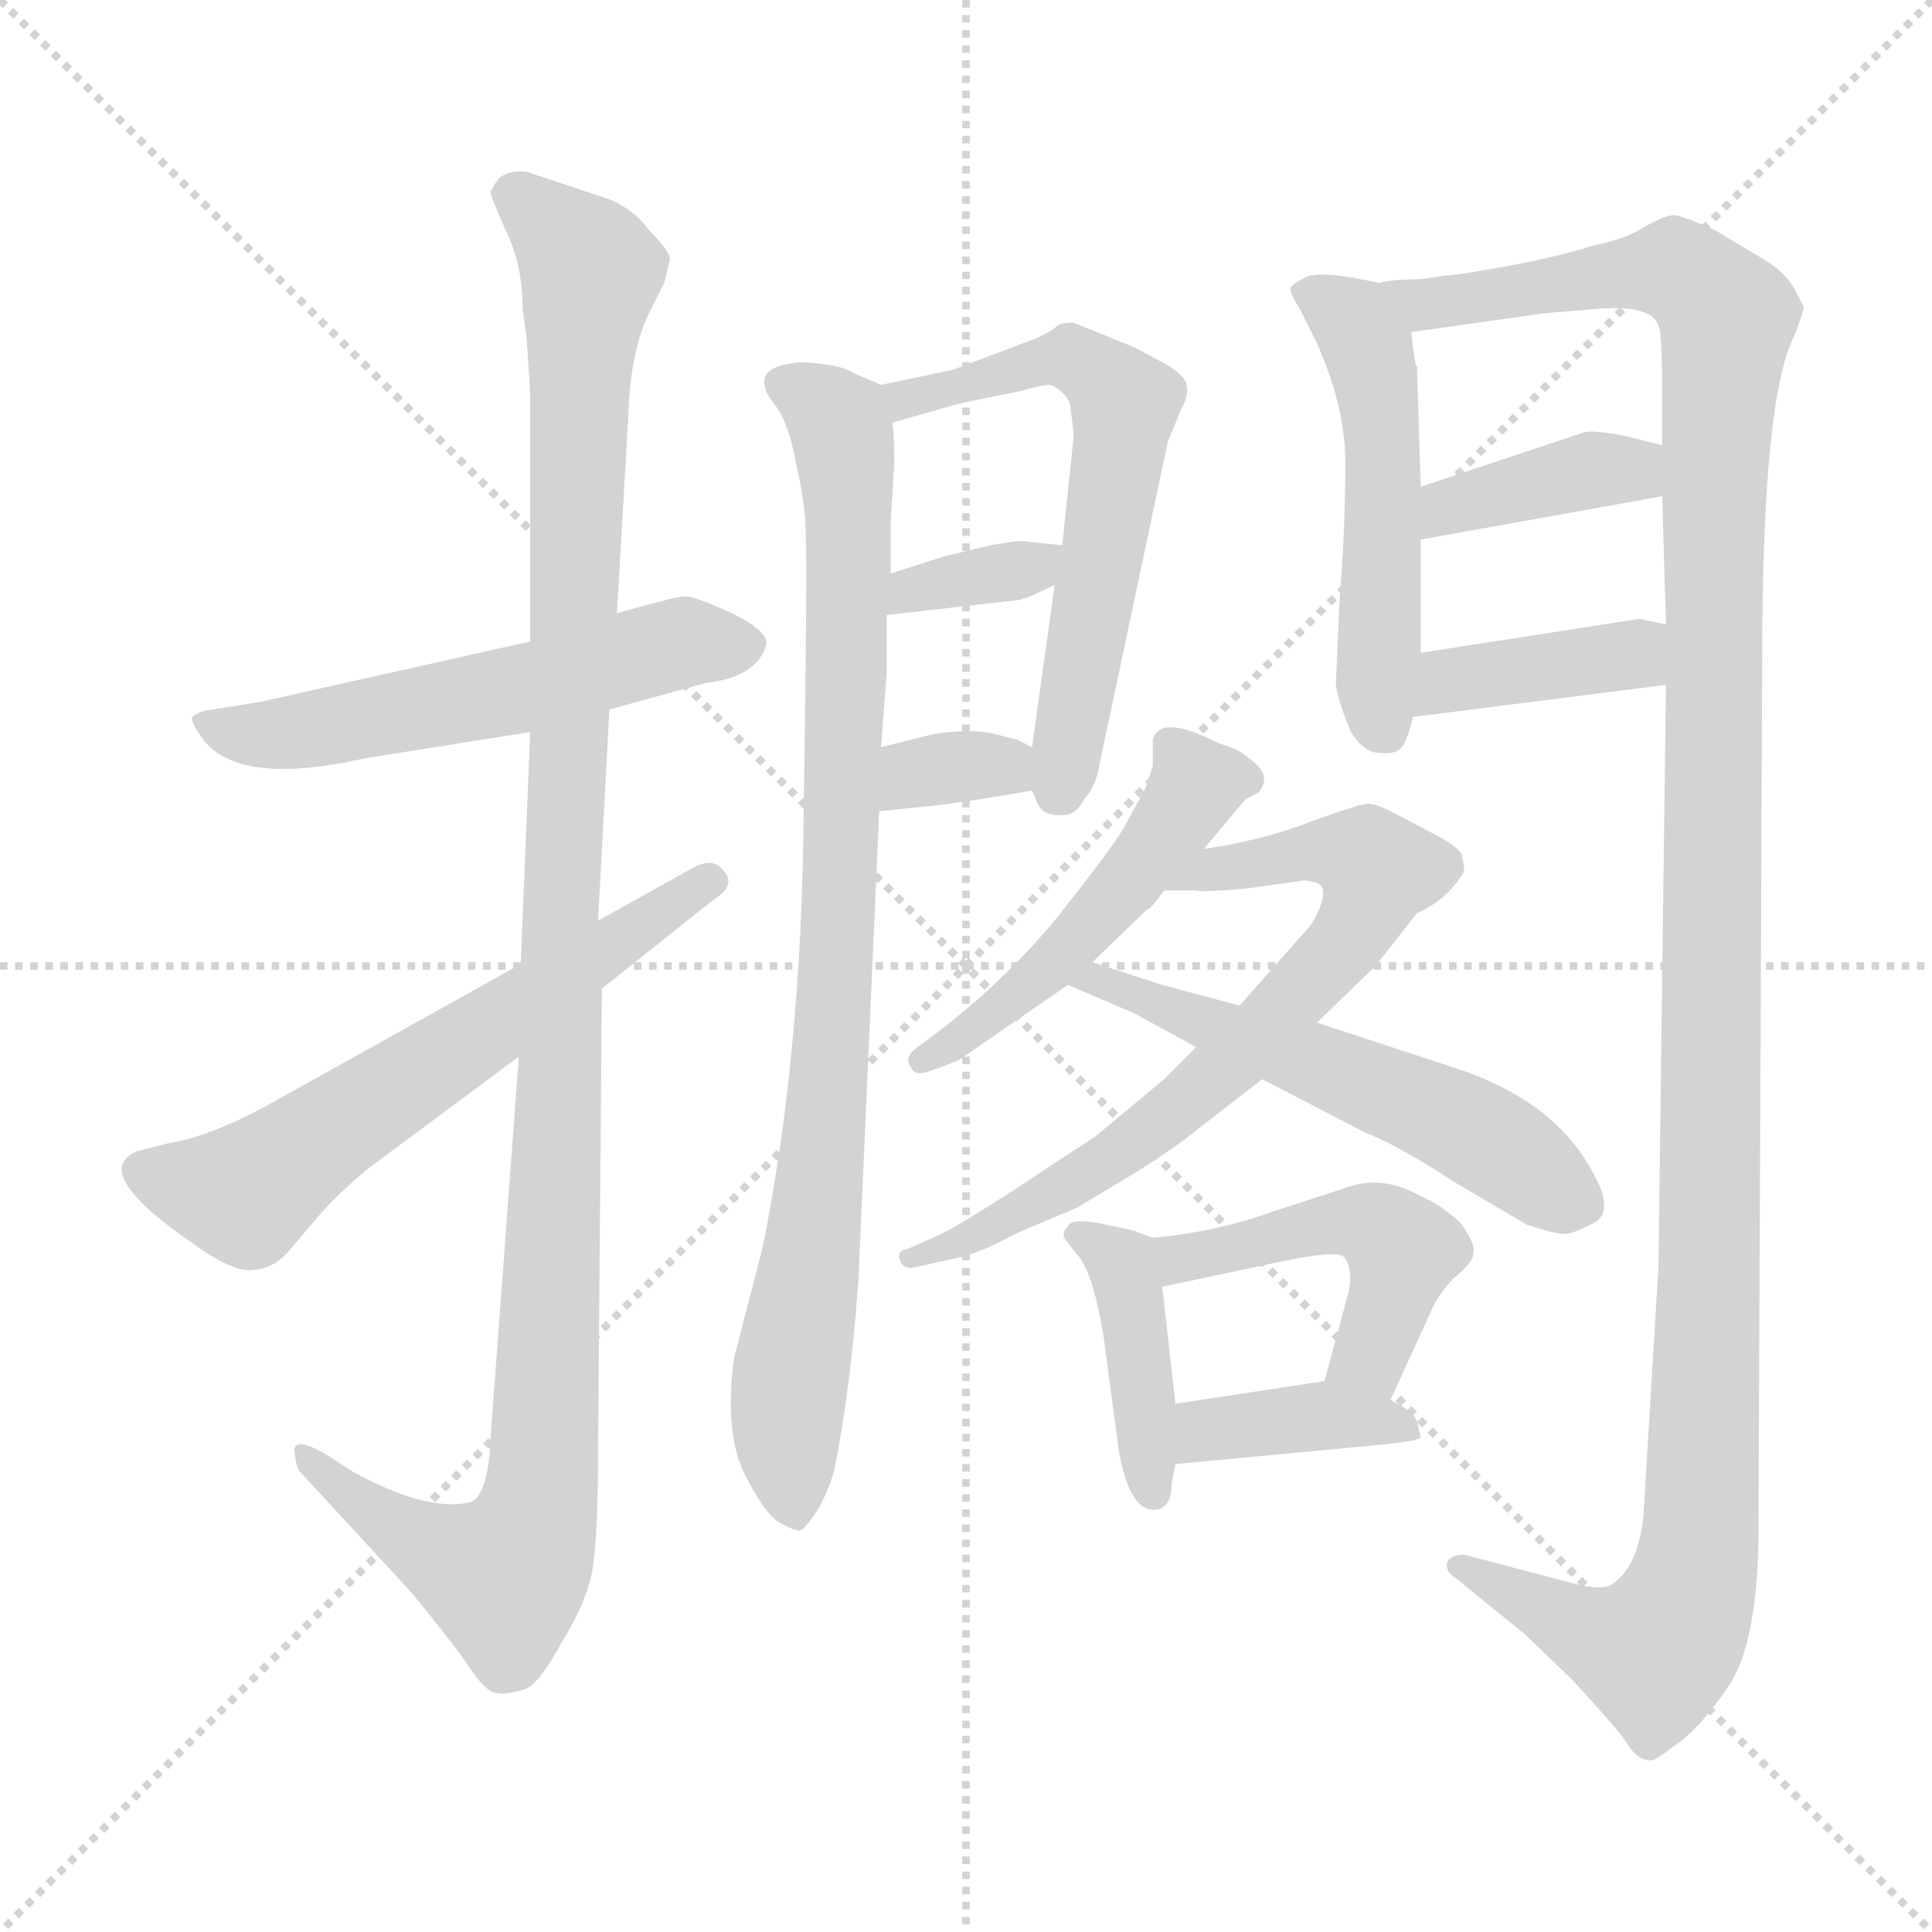 <svg xmlns="http://www.w3.org/2000/svg" version="1.1" viewBox="0 0 1024 1024">
  <g stroke="lightgray" stroke-dasharray="1,1" stroke-width="1" transform="scale(4, 4)">
    <line x1="0" y1="0" x2="256" y2="256" />
    <line x1="256" y1="0" x2="0" y2="256" />
    <line x1="128" y1="0" x2="128" y2="256" />
    <line x1="0" y1="128" x2="256" y2="128" />
  </g>
  <g transform="scale(1.0, -1.0) translate(0.0, -782.00)">
    <style type="text/css">
      
        @keyframes keyframes0 {
          from {
            stroke: blue;
            stroke-dashoffset: 549;
            stroke-width: 128;
          }
          64% {
            animation-timing-function: step-end;
            stroke: blue;
            stroke-dashoffset: 0;
            stroke-width: 128;
          }
          to {
            stroke: black;
            stroke-width: 1024;
          }
        }
        #make-me-a-hanzi-animation-0 {
          animation: keyframes0 0.697s both;
          animation-delay: 0s;
          animation-timing-function: linear;
        }
      
        @keyframes keyframes1 {
          from {
            stroke: blue;
            stroke-dashoffset: 1136;
            stroke-width: 128;
          }
          79% {
            animation-timing-function: step-end;
            stroke: blue;
            stroke-dashoffset: 0;
            stroke-width: 128;
          }
          to {
            stroke: black;
            stroke-width: 1024;
          }
        }
        #make-me-a-hanzi-animation-1 {
          animation: keyframes1 1.174s both;
          animation-delay: 0.697s;
          animation-timing-function: linear;
        }
      
        @keyframes keyframes2 {
          from {
            stroke: blue;
            stroke-dashoffset: 609;
            stroke-width: 128;
          }
          66% {
            animation-timing-function: step-end;
            stroke: blue;
            stroke-dashoffset: 0;
            stroke-width: 128;
          }
          to {
            stroke: black;
            stroke-width: 1024;
          }
        }
        #make-me-a-hanzi-animation-2 {
          animation: keyframes2 0.746s both;
          animation-delay: 1.871s;
          animation-timing-function: linear;
        }
      
        @keyframes keyframes3 {
          from {
            stroke: blue;
            stroke-dashoffset: 868;
            stroke-width: 128;
          }
          74% {
            animation-timing-function: step-end;
            stroke: blue;
            stroke-dashoffset: 0;
            stroke-width: 128;
          }
          to {
            stroke: black;
            stroke-width: 1024;
          }
        }
        #make-me-a-hanzi-animation-3 {
          animation: keyframes3 0.956s both;
          animation-delay: 2.617s;
          animation-timing-function: linear;
        }
      
        @keyframes keyframes4 {
          from {
            stroke: blue;
            stroke-dashoffset: 600;
            stroke-width: 128;
          }
          66% {
            animation-timing-function: step-end;
            stroke: blue;
            stroke-dashoffset: 0;
            stroke-width: 128;
          }
          to {
            stroke: black;
            stroke-width: 1024;
          }
        }
        #make-me-a-hanzi-animation-4 {
          animation: keyframes4 0.738s both;
          animation-delay: 3.573s;
          animation-timing-function: linear;
        }
      
        @keyframes keyframes5 {
          from {
            stroke: blue;
            stroke-dashoffset: 345;
            stroke-width: 128;
          }
          53% {
            animation-timing-function: step-end;
            stroke: blue;
            stroke-dashoffset: 0;
            stroke-width: 128;
          }
          to {
            stroke: black;
            stroke-width: 1024;
          }
        }
        #make-me-a-hanzi-animation-5 {
          animation: keyframes5 0.531s both;
          animation-delay: 4.312s;
          animation-timing-function: linear;
        }
      
        @keyframes keyframes6 {
          from {
            stroke: blue;
            stroke-dashoffset: 332;
            stroke-width: 128;
          }
          52% {
            animation-timing-function: step-end;
            stroke: blue;
            stroke-dashoffset: 0;
            stroke-width: 128;
          }
          to {
            stroke: black;
            stroke-width: 1024;
          }
        }
        #make-me-a-hanzi-animation-6 {
          animation: keyframes6 0.52s both;
          animation-delay: 4.842s;
          animation-timing-function: linear;
        }
      
        @keyframes keyframes7 {
          from {
            stroke: blue;
            stroke-dashoffset: 506;
            stroke-width: 128;
          }
          62% {
            animation-timing-function: step-end;
            stroke: blue;
            stroke-dashoffset: 0;
            stroke-width: 128;
          }
          to {
            stroke: black;
            stroke-width: 1024;
          }
        }
        #make-me-a-hanzi-animation-7 {
          animation: keyframes7 0.662s both;
          animation-delay: 5.362s;
          animation-timing-function: linear;
        }
      
        @keyframes keyframes8 {
          from {
            stroke: blue;
            stroke-dashoffset: 1275;
            stroke-width: 128;
          }
          81% {
            animation-timing-function: step-end;
            stroke: blue;
            stroke-dashoffset: 0;
            stroke-width: 128;
          }
          to {
            stroke: black;
            stroke-width: 1024;
          }
        }
        #make-me-a-hanzi-animation-8 {
          animation: keyframes8 1.288s both;
          animation-delay: 6.024s;
          animation-timing-function: linear;
        }
      
        @keyframes keyframes9 {
          from {
            stroke: blue;
            stroke-dashoffset: 379;
            stroke-width: 128;
          }
          55% {
            animation-timing-function: step-end;
            stroke: blue;
            stroke-dashoffset: 0;
            stroke-width: 128;
          }
          to {
            stroke: black;
            stroke-width: 1024;
          }
        }
        #make-me-a-hanzi-animation-9 {
          animation: keyframes9 0.558s both;
          animation-delay: 7.312s;
          animation-timing-function: linear;
        }
      
        @keyframes keyframes10 {
          from {
            stroke: blue;
            stroke-dashoffset: 388;
            stroke-width: 128;
          }
          56% {
            animation-timing-function: step-end;
            stroke: blue;
            stroke-dashoffset: 0;
            stroke-width: 128;
          }
          to {
            stroke: black;
            stroke-width: 1024;
          }
        }
        #make-me-a-hanzi-animation-10 {
          animation: keyframes10 0.566s both;
          animation-delay: 7.87s;
          animation-timing-function: linear;
        }
      
        @keyframes keyframes11 {
          from {
            stroke: blue;
            stroke-dashoffset: 489;
            stroke-width: 128;
          }
          61% {
            animation-timing-function: step-end;
            stroke: blue;
            stroke-dashoffset: 0;
            stroke-width: 128;
          }
          to {
            stroke: black;
            stroke-width: 1024;
          }
        }
        #make-me-a-hanzi-animation-11 {
          animation: keyframes11 0.648s both;
          animation-delay: 8.436s;
          animation-timing-function: linear;
        }
      
        @keyframes keyframes12 {
          from {
            stroke: blue;
            stroke-dashoffset: 690;
            stroke-width: 128;
          }
          69% {
            animation-timing-function: step-end;
            stroke: blue;
            stroke-dashoffset: 0;
            stroke-width: 128;
          }
          to {
            stroke: black;
            stroke-width: 1024;
          }
        }
        #make-me-a-hanzi-animation-12 {
          animation: keyframes12 0.812s both;
          animation-delay: 9.084s;
          animation-timing-function: linear;
        }
      
        @keyframes keyframes13 {
          from {
            stroke: blue;
            stroke-dashoffset: 544;
            stroke-width: 128;
          }
          64% {
            animation-timing-function: step-end;
            stroke: blue;
            stroke-dashoffset: 0;
            stroke-width: 128;
          }
          to {
            stroke: black;
            stroke-width: 1024;
          }
        }
        #make-me-a-hanzi-animation-13 {
          animation: keyframes13 0.693s both;
          animation-delay: 9.896s;
          animation-timing-function: linear;
        }
      
        @keyframes keyframes14 {
          from {
            stroke: blue;
            stroke-dashoffset: 403;
            stroke-width: 128;
          }
          57% {
            animation-timing-function: step-end;
            stroke: blue;
            stroke-dashoffset: 0;
            stroke-width: 128;
          }
          to {
            stroke: black;
            stroke-width: 1024;
          }
        }
        #make-me-a-hanzi-animation-14 {
          animation: keyframes14 0.578s both;
          animation-delay: 10.588s;
          animation-timing-function: linear;
        }
      
        @keyframes keyframes15 {
          from {
            stroke: blue;
            stroke-dashoffset: 468;
            stroke-width: 128;
          }
          60% {
            animation-timing-function: step-end;
            stroke: blue;
            stroke-dashoffset: 0;
            stroke-width: 128;
          }
          to {
            stroke: black;
            stroke-width: 1024;
          }
        }
        #make-me-a-hanzi-animation-15 {
          animation: keyframes15 0.631s both;
          animation-delay: 11.166s;
          animation-timing-function: linear;
        }
      
        @keyframes keyframes16 {
          from {
            stroke: blue;
            stroke-dashoffset: 382;
            stroke-width: 128;
          }
          55% {
            animation-timing-function: step-end;
            stroke: blue;
            stroke-dashoffset: 0;
            stroke-width: 128;
          }
          to {
            stroke: black;
            stroke-width: 1024;
          }
        }
        #make-me-a-hanzi-animation-16 {
          animation: keyframes16 0.561s both;
          animation-delay: 11.797s;
          animation-timing-function: linear;
        }
      
    </style>
    
      <path d="M 281 442 L 138 410 L 113 406 Q 105 405 102 402 Q 101 400 105 394 Q 122 364 193 380 L 281 394 L 323 406 L 374 420 Q 401 423 406 440 Q 408 447 388 457 Q 368 466 363 466 Q 359 466 327 457 L 281 442 Z" fill="lightgray" />
    
      <path d="M 327 457 L 333 561 Q 334 597 345 618 L 352 632 L 355 644 Q 356 648 344 660 Q 337 670 324 676 L 279 691 Q 269 692 264 687 Q 260 681 260 680 Q 260 678 268 660 Q 277 642 277 618 L 279 604 Q 281 577 281 570 L 281 442 L 281 394 L 276 271 L 275 222 L 260 20 Q 259 -9 250 -14 Q 227 -20 187 2 L 173 11 Q 156 21 156 13 Q 157 4 159 2 L 218 -62 Q 241 -90 249 -102 Q 257 -114 262 -115 Q 267 -117 279 -113 Q 286 -110 298 -88 Q 311 -67 314 -50 Q 317 -33 317 16 L 319 258 L 317 294 L 323 406 L 327 457 Z" fill="lightgray" />
    
      <path d="M 276 271 L 145 198 Q 113 180 89 176 L 73 172 Q 46 161 105 121 Q 125 107 135 109 Q 146 110 154 120 L 171 140 Q 187 157 201 167 L 275 222 L 319 258 L 378 305 Q 391 313 383 321 Q 379 327 369 323 L 317 294 L 276 271 Z" fill="lightgray" />
    
      <path d="M 411 567 Q 418 558 422 536 Q 427 514 427 500 Q 428 486 426 354 Q 425 222 404 120 L 389 62 Q 384 24 394 2 Q 405 -20 413 -25 Q 422 -30 425 -29 Q 436 -18 442 2 Q 451 46 455 104 L 466 352 L 467 386 L 470 426 L 470 456 L 472 478 L 472 504 L 474 537 Q 474 551 473 558 C 472 576 472 576 467 578 L 453 584 Q 446 589 425 590 Q 394 588 411 567 Z" fill="lightgray" />
    
      <path d="M 547 363 L 550 356 Q 553 349 565 350 Q 571 351 575 359 Q 581 365 583 378 L 619 548 L 626 565 Q 630 572 629 577 Q 629 583 616 590 L 601 598 L 569 611 Q 562 611 560 609 Q 558 607 550 603 L 505 586 L 467 578 C 438 572 444 550 473 558 L 508 568 L 542 575 Q 552 578 557 578 Q 565 574 567 568 Q 569 555 569 550 L 563 493 L 559 472 L 547 386 L 547 363 Z" fill="lightgray" />
    
      <path d="M 470 456 L 540 464 Q 545 465 559 472 C 586 485 593 490 563 493 L 544 495 Q 542 496 525 493 L 500 487 L 472 478 C 443 469 440 453 470 456 Z" fill="lightgray" />
    
      <path d="M 466 352 L 495 355 Q 513 357 547 363 C 577 368 574 373 547 386 L 539 390 L 527 393 Q 516 396 495 393 L 467 386 C 438 379 436 349 466 352 Z" fill="lightgray" />
    
      <path d="M 731 632 Q 700 639 692 635 Q 684 631 684 629 Q 684 626 689 618 L 698 600 Q 714 564 713 533 Q 713 501 710 464 L 708 419 Q 709 411 716 394 Q 723 383 731 383 Q 740 382 743 386 Q 746 390 749 402 L 753 436 L 753 496 L 753 524 L 751 588 Q 750 587 748 606 C 745 629 745 629 731 632 Z" fill="lightgray" />
    
      <path d="M 883 419 L 879 110 L 871 -22 Q 868 -49 854 -58 Q 848 -61 833 -57 L 776 -42 Q 769 -42 767 -46 Q 766 -51 771 -54 L 808 -84 L 833 -108 Q 859 -136 863 -143 Q 868 -151 875 -151 Q 876 -152 888 -143 Q 901 -134 916 -112 Q 931 -90 932 -35 L 934 432 Q 934 571 951 604 Q 956 617 956 619 Q 956 620 951 629 Q 946 638 934 645 L 909 660 Q 891 668 887 668 Q 883 668 872 662 Q 861 655 845 652 Q 826 646 799 641 Q 772 636 766 636 L 753 634 Q 737 634 731 632 C 701 629 718 602 748 606 L 819 616 L 843 618 Q 865 620 872 616 Q 879 614 880 605 Q 881 595 881 574 L 881 546 L 881 519 L 883 451 L 883 419 Z" fill="lightgray" />
    
      <path d="M 881 546 L 861 551 Q 846 554 840 553 L 753 524 C 725 515 723 491 753 496 L 881 519 C 911 524 910 539 881 546 Z" fill="lightgray" />
    
      <path d="M 749 402 L 883 419 C 913 423 912 445 883 451 L 869 454 L 753 436 C 723 431 719 398 749 402 Z" fill="lightgray" />
    
      <path d="M 638 332 L 659 357 Q 659 358 667 362 Q 675 371 662 380 Q 657 385 646 388 Q 615 404 611 390 L 611 376 L 607 364 L 596 344 Q 592 336 566 303 Q 540 269 501 238 L 485 226 Q 479 221 483 216 Q 485 211 495 215 L 508 220 L 566 260 L 579 272 L 608 300 Q 609 299 617 310 L 638 332 Z" fill="lightgray" />
    
      <path d="M 776 320 Q 776 325 775 327 Q 776 332 758 341 L 741 350 Q 730 356 725 356 Q 721 356 696 347 Q 671 337 638 332 C 608 327 587 310 617 310 L 634 310 Q 637 309 660 311 L 689 315 Q 691 316 698 314 Q 706 311 695 292 L 657 249 L 634 227 L 617 210 L 581 180 L 537 151 Q 509 133 499 128 L 481 120 Q 475 119 477 114 Q 479 108 488 111 L 506 115 Q 518 117 538 128 L 571 142 L 601 160 Q 625 175 638 186 L 669 210 L 698 240 L 729 270 L 751 298 Q 767 305 776 320 Z" fill="lightgray" />
    
      <path d="M 566 260 L 601 245 L 634 227 L 669 210 L 723 182 Q 741 175 770 156 L 809 133 Q 824 128 829 128 Q 834 128 845 134 Q 856 140 844 161 Q 823 200 768 217 L 698 240 L 657 249 L 616 260 L 579 272 C 550 281 538 272 566 260 Z" fill="lightgray" />
    
      <path d="M 611 126 L 600 130 L 581 134 Q 567 136 566 132 Q 563 129 564 126 L 570 118 Q 579 110 585 73 L 593 13 Q 599 -21 614 -18 Q 621 -16 621 -4 L 623 6 L 623 38 L 616 100 C 613 125 613 125 611 126 Z" fill="lightgray" />
    
      <path d="M 737 40 L 758 86 Q 762 96 771 105 Q 781 113 781 118 Q 782 123 774 134 Q 763 144 753 148 Q 732 160 712 152 L 675 140 Q 645 129 611 126 C 581 123 587 94 616 100 L 668 111 Q 708 120 712 116 Q 717 111 715 98 L 702 50 C 694 21 725 13 737 40 Z" fill="lightgray" />
    
      <path d="M 753 20 L 751 29 Q 749 34 737 40 L 702 50 L 623 38 C 593 33 593 3 623 6 L 729 16 Q 751 18 753 20 Z" fill="lightgray" />
    
    
      <clipPath id="make-me-a-hanzi-clip-0">
        <path d="M 281 442 L 138 410 L 113 406 Q 105 405 102 402 Q 101 400 105 394 Q 122 364 193 380 L 281 394 L 323 406 L 374 420 Q 401 423 406 440 Q 408 447 388 457 Q 368 466 363 466 Q 359 466 327 457 L 281 442 Z" />
      </clipPath>
      <path clip-path="url(#make-me-a-hanzi-clip-0)" d="M 109 400 L 133 393 L 160 394 L 270 415 L 357 441 L 395 440" fill="none" id="make-me-a-hanzi-animation-0" stroke-dasharray="421 842" stroke-linecap="round" />
    
      <clipPath id="make-me-a-hanzi-clip-1">
        <path d="M 327 457 L 333 561 Q 334 597 345 618 L 352 632 L 355 644 Q 356 648 344 660 Q 337 670 324 676 L 279 691 Q 269 692 264 687 Q 260 681 260 680 Q 260 678 268 660 Q 277 642 277 618 L 279 604 Q 281 577 281 570 L 281 442 L 281 394 L 276 271 L 275 222 L 260 20 Q 259 -9 250 -14 Q 227 -20 187 2 L 173 11 Q 156 21 156 13 Q 157 4 159 2 L 218 -62 Q 241 -90 249 -102 Q 257 -114 262 -115 Q 267 -117 279 -113 Q 286 -110 298 -88 Q 311 -67 314 -50 Q 317 -33 317 16 L 319 258 L 317 294 L 323 406 L 327 457 Z" />
      </clipPath>
      <path clip-path="url(#make-me-a-hanzi-clip-1)" d="M 269 680 L 313 638 L 284 -23 L 266 -54 L 231 -40 L 163 9" fill="none" id="make-me-a-hanzi-animation-1" stroke-dasharray="1008 2016" stroke-linecap="round" />
    
      <clipPath id="make-me-a-hanzi-clip-2">
        <path d="M 276 271 L 145 198 Q 113 180 89 176 L 73 172 Q 46 161 105 121 Q 125 107 135 109 Q 146 110 154 120 L 171 140 Q 187 157 201 167 L 275 222 L 319 258 L 378 305 Q 391 313 383 321 Q 379 327 369 323 L 317 294 L 276 271 Z" />
      </clipPath>
      <path clip-path="url(#make-me-a-hanzi-clip-2)" d="M 75 161 L 130 149 L 376 314" fill="none" id="make-me-a-hanzi-animation-2" stroke-dasharray="481 962" stroke-linecap="round" />
    
      <clipPath id="make-me-a-hanzi-clip-3">
        <path d="M 411 567 Q 418 558 422 536 Q 427 514 427 500 Q 428 486 426 354 Q 425 222 404 120 L 389 62 Q 384 24 394 2 Q 405 -20 413 -25 Q 422 -30 425 -29 Q 436 -18 442 2 Q 451 46 455 104 L 466 352 L 467 386 L 470 426 L 470 456 L 472 478 L 472 504 L 474 537 Q 474 551 473 558 C 472 576 472 576 467 578 L 453 584 Q 446 589 425 590 Q 394 588 411 567 Z" />
      </clipPath>
      <path clip-path="url(#make-me-a-hanzi-clip-3)" d="M 418 578 L 446 555 L 450 511 L 442 237 L 417 37 L 422 -19" fill="none" id="make-me-a-hanzi-animation-3" stroke-dasharray="740 1480" stroke-linecap="round" />
    
      <clipPath id="make-me-a-hanzi-clip-4">
        <path d="M 547 363 L 550 356 Q 553 349 565 350 Q 571 351 575 359 Q 581 365 583 378 L 619 548 L 626 565 Q 630 572 629 577 Q 629 583 616 590 L 601 598 L 569 611 Q 562 611 560 609 Q 558 607 550 603 L 505 586 L 467 578 C 438 572 444 550 473 558 L 508 568 L 542 575 Q 552 578 557 578 Q 565 574 567 568 Q 569 555 569 550 L 563 493 L 559 472 L 547 386 L 547 363 Z" />
      </clipPath>
      <path clip-path="url(#make-me-a-hanzi-clip-4)" d="M 474 575 L 480 570 L 568 593 L 596 568 L 561 363" fill="none" id="make-me-a-hanzi-animation-4" stroke-dasharray="472 944" stroke-linecap="round" />
    
      <clipPath id="make-me-a-hanzi-clip-5">
        <path d="M 470 456 L 540 464 Q 545 465 559 472 C 586 485 593 490 563 493 L 544 495 Q 542 496 525 493 L 500 487 L 472 478 C 443 469 440 453 470 456 Z" />
      </clipPath>
      <path clip-path="url(#make-me-a-hanzi-clip-5)" d="M 477 461 L 483 470 L 547 481 L 558 489" fill="none" id="make-me-a-hanzi-animation-5" stroke-dasharray="217 434" stroke-linecap="round" />
    
      <clipPath id="make-me-a-hanzi-clip-6">
        <path d="M 466 352 L 495 355 Q 513 357 547 363 C 577 368 574 373 547 386 L 539 390 L 527 393 Q 516 396 495 393 L 467 386 C 438 379 436 349 466 352 Z" />
      </clipPath>
      <path clip-path="url(#make-me-a-hanzi-clip-6)" d="M 473 357 L 480 369 L 492 374 L 529 377 L 538 369" fill="none" id="make-me-a-hanzi-animation-6" stroke-dasharray="204 408" stroke-linecap="round" />
    
      <clipPath id="make-me-a-hanzi-clip-7">
        <path d="M 731 632 Q 700 639 692 635 Q 684 631 684 629 Q 684 626 689 618 L 698 600 Q 714 564 713 533 Q 713 501 710 464 L 708 419 Q 709 411 716 394 Q 723 383 731 383 Q 740 382 743 386 Q 746 390 749 402 L 753 436 L 753 496 L 753 524 L 751 588 Q 750 587 748 606 C 745 629 745 629 731 632 Z" />
      </clipPath>
      <path clip-path="url(#make-me-a-hanzi-clip-7)" d="M 692 626 L 717 613 L 729 581 L 729 426 L 735 394" fill="none" id="make-me-a-hanzi-animation-7" stroke-dasharray="378 756" stroke-linecap="round" />
    
      <clipPath id="make-me-a-hanzi-clip-8">
        <path d="M 883 419 L 879 110 L 871 -22 Q 868 -49 854 -58 Q 848 -61 833 -57 L 776 -42 Q 769 -42 767 -46 Q 766 -51 771 -54 L 808 -84 L 833 -108 Q 859 -136 863 -143 Q 868 -151 875 -151 Q 876 -152 888 -143 Q 901 -134 916 -112 Q 931 -90 932 -35 L 934 432 Q 934 571 951 604 Q 956 617 956 619 Q 956 620 951 629 Q 946 638 934 645 L 909 660 Q 891 668 887 668 Q 883 668 872 662 Q 861 655 845 652 Q 826 646 799 641 Q 772 636 766 636 L 753 634 Q 737 634 731 632 C 701 629 718 602 748 606 L 819 616 L 843 618 Q 865 620 872 616 Q 879 614 880 605 Q 881 595 881 574 L 881 546 L 881 519 L 883 451 L 883 419 Z" />
      </clipPath>
      <path clip-path="url(#make-me-a-hanzi-clip-8)" d="M 736 626 L 754 620 L 876 639 L 891 637 L 915 614 L 908 499 L 907 144 L 900 -44 L 891 -74 L 877 -94 L 847 -86 L 773 -48" fill="none" id="make-me-a-hanzi-animation-8" stroke-dasharray="1147 2294" stroke-linecap="round" />
    
      <clipPath id="make-me-a-hanzi-clip-9">
        <path d="M 881 546 L 861 551 Q 846 554 840 553 L 753 524 C 725 515 723 491 753 496 L 881 519 C 911 524 910 539 881 546 Z" />
      </clipPath>
      <path clip-path="url(#make-me-a-hanzi-clip-9)" d="M 759 503 L 768 514 L 874 539" fill="none" id="make-me-a-hanzi-animation-9" stroke-dasharray="251 502" stroke-linecap="round" />
    
      <clipPath id="make-me-a-hanzi-clip-10">
        <path d="M 749 402 L 883 419 C 913 423 912 445 883 451 L 869 454 L 753 436 C 723 431 719 398 749 402 Z" />
      </clipPath>
      <path clip-path="url(#make-me-a-hanzi-clip-10)" d="M 756 407 L 769 421 L 806 428 L 864 436 L 875 424" fill="none" id="make-me-a-hanzi-animation-10" stroke-dasharray="260 520" stroke-linecap="round" />
    
      <clipPath id="make-me-a-hanzi-clip-11">
        <path d="M 638 332 L 659 357 Q 659 358 667 362 Q 675 371 662 380 Q 657 385 646 388 Q 615 404 611 390 L 611 376 L 607 364 L 596 344 Q 592 336 566 303 Q 540 269 501 238 L 485 226 Q 479 221 483 216 Q 485 211 495 215 L 508 220 L 566 260 L 579 272 L 608 300 Q 609 299 617 310 L 638 332 Z" />
      </clipPath>
      <path clip-path="url(#make-me-a-hanzi-clip-11)" d="M 659 369 L 634 366 L 609 328 L 560 273 L 489 220" fill="none" id="make-me-a-hanzi-animation-11" stroke-dasharray="361 722" stroke-linecap="round" />
    
      <clipPath id="make-me-a-hanzi-clip-12">
        <path d="M 776 320 Q 776 325 775 327 Q 776 332 758 341 L 741 350 Q 730 356 725 356 Q 721 356 696 347 Q 671 337 638 332 C 608 327 587 310 617 310 L 634 310 Q 637 309 660 311 L 689 315 Q 691 316 698 314 Q 706 311 695 292 L 657 249 L 634 227 L 617 210 L 581 180 L 537 151 Q 509 133 499 128 L 481 120 Q 475 119 477 114 Q 479 108 488 111 L 506 115 Q 518 117 538 128 L 571 142 L 601 160 Q 625 175 638 186 L 669 210 L 698 240 L 729 270 L 751 298 Q 767 305 776 320 Z" />
      </clipPath>
      <path clip-path="url(#make-me-a-hanzi-clip-12)" d="M 630 315 L 695 330 L 712 331 L 729 321 L 711 279 L 614 186 L 528 132 L 483 114" fill="none" id="make-me-a-hanzi-animation-12" stroke-dasharray="562 1124" stroke-linecap="round" />
    
      <clipPath id="make-me-a-hanzi-clip-13">
        <path d="M 566 260 L 601 245 L 634 227 L 669 210 L 723 182 Q 741 175 770 156 L 809 133 Q 824 128 829 128 Q 834 128 845 134 Q 856 140 844 161 Q 823 200 768 217 L 698 240 L 657 249 L 616 260 L 579 272 C 550 281 538 272 566 260 Z" />
      </clipPath>
      <path clip-path="url(#make-me-a-hanzi-clip-13)" d="M 573 259 L 583 263 L 768 190 L 833 147" fill="none" id="make-me-a-hanzi-animation-13" stroke-dasharray="416 832" stroke-linecap="round" />
    
      <clipPath id="make-me-a-hanzi-clip-14">
        <path d="M 611 126 L 600 130 L 581 134 Q 567 136 566 132 Q 563 129 564 126 L 570 118 Q 579 110 585 73 L 593 13 Q 599 -21 614 -18 Q 621 -16 621 -4 L 623 6 L 623 38 L 616 100 C 613 125 613 125 611 126 Z" />
      </clipPath>
      <path clip-path="url(#make-me-a-hanzi-clip-14)" d="M 573 126 L 592 115 L 597 103 L 612 -8" fill="none" id="make-me-a-hanzi-animation-14" stroke-dasharray="275 550" stroke-linecap="round" />
    
      <clipPath id="make-me-a-hanzi-clip-15">
        <path d="M 737 40 L 758 86 Q 762 96 771 105 Q 781 113 781 118 Q 782 123 774 134 Q 763 144 753 148 Q 732 160 712 152 L 675 140 Q 645 129 611 126 C 581 123 587 94 616 100 L 668 111 Q 708 120 712 116 Q 717 111 715 98 L 702 50 C 694 21 725 13 737 40 Z" />
      </clipPath>
      <path clip-path="url(#make-me-a-hanzi-clip-15)" d="M 618 121 L 626 115 L 698 132 L 730 132 L 744 119 L 725 63 L 710 54" fill="none" id="make-me-a-hanzi-animation-15" stroke-dasharray="340 680" stroke-linecap="round" />
    
      <clipPath id="make-me-a-hanzi-clip-16">
        <path d="M 753 20 L 751 29 Q 749 34 737 40 L 702 50 L 623 38 C 593 33 593 3 623 6 L 729 16 Q 751 18 753 20 Z" />
      </clipPath>
      <path clip-path="url(#make-me-a-hanzi-clip-16)" d="M 630 11 L 637 22 L 649 26 L 697 32 L 748 24" fill="none" id="make-me-a-hanzi-animation-16" stroke-dasharray="254 508" stroke-linecap="round" />
    
  </g>
</svg>